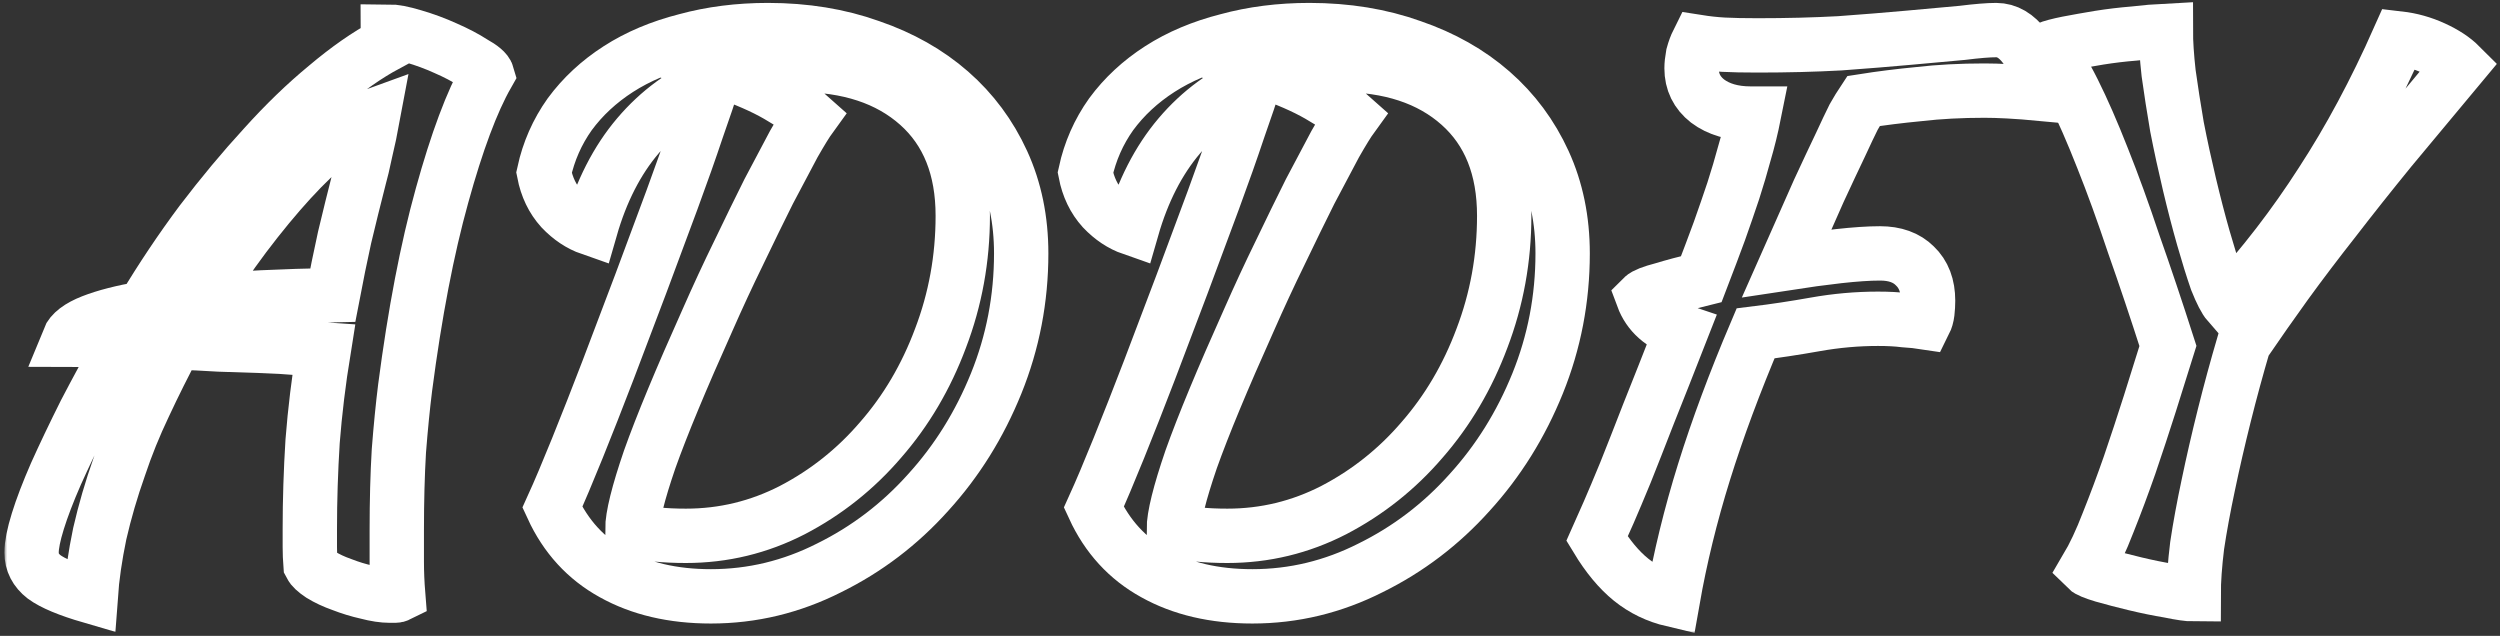 <svg width="460" height="117" viewBox="0 0 460 117" fill="none" xmlns="http://www.w3.org/2000/svg">
<rect x="0" y="0" width="460" height="117" fill="#333333" stroke="none"/>
<mask id="path-1-outside-1_2_5" maskUnits="userSpaceOnUse" x="0.808" y="-0.464" width="459" height="117" fill="black">
<rect fill="white" x="0.808" y="-0.464" width="459" height="117"/>
<path d="M16.688 109.728C12.592 108.533 9.733 107.339 8.112 106.144C6.576 104.949 5.808 103.456 5.808 101.664C5.808 100.299 6.192 98.379 6.96 95.904C7.728 93.429 8.837 90.528 10.288 87.2C11.824 83.787 13.616 80.032 15.664 75.936C17.797 71.84 20.187 67.445 22.832 62.752C20.613 62.667 18.608 62.624 16.816 62.624C15.109 62.539 13.701 62.496 12.592 62.496C13.104 61.216 14.555 60.107 16.944 59.168C19.333 58.229 22.491 57.419 26.416 56.736C29.744 51.189 33.285 45.899 37.04 40.864C40.88 35.829 44.72 31.221 48.56 27.04C52.4 22.773 56.24 19.061 60.08 15.904C63.92 12.661 67.589 10.101 71.088 8.224C71.173 7.627 71.216 7.115 71.216 6.688C71.301 6.261 71.344 5.963 71.344 5.792C72.539 5.792 74.117 6.091 76.08 6.688C78.128 7.285 80.091 8.011 81.968 8.864C83.931 9.717 85.637 10.613 87.088 11.552C88.624 12.405 89.477 13.131 89.648 13.728C86.832 18.677 84.059 26.101 81.328 36C78.597 45.813 76.336 57.589 74.544 71.328C74.117 74.741 73.733 78.624 73.392 82.976C73.136 87.328 73.008 92.192 73.008 97.568C73.008 99.445 73.008 101.365 73.008 103.328C73.008 105.291 73.093 107.339 73.264 109.472C73.093 109.557 72.923 109.6 72.752 109.6C72.581 109.6 72.24 109.6 71.728 109.6C70.533 109.6 69.125 109.387 67.504 108.96C65.968 108.619 64.432 108.149 62.896 107.552C61.445 107.04 60.165 106.443 59.056 105.76C58.032 105.077 57.392 104.48 57.136 103.968C57.051 102.859 57.008 101.749 57.008 100.64C57.008 99.616 57.008 98.507 57.008 97.312C57.008 92.021 57.179 86.645 57.52 81.184C57.947 75.723 58.629 70.091 59.568 64.288C58.373 64.203 56.795 64.117 54.832 64.032C52.869 63.861 50.651 63.733 48.176 63.648C45.787 63.563 43.184 63.477 40.368 63.392C37.637 63.221 34.949 63.093 32.304 63.008C30.256 66.848 28.336 70.688 26.544 74.528C24.752 78.283 23.216 82.08 21.936 85.92C20.485 90.016 19.291 94.112 18.352 98.208C17.499 102.304 16.944 106.144 16.688 109.728ZM66.096 32.8C66.437 31.605 66.821 29.984 67.248 27.936C67.76 25.803 68.229 23.584 68.656 21.28C66.523 22.048 64.133 23.456 61.488 25.504C58.928 27.552 56.24 30.112 53.424 33.184C50.693 36.171 47.877 39.584 44.976 43.424C42.16 47.179 39.429 51.189 36.784 55.456C43.952 54.859 52.101 54.475 61.232 54.304C61.915 50.72 62.64 47.179 63.408 43.68C64.261 40.096 65.157 36.469 66.096 32.8Z"/>
<path d="M101.629 93.344C102.909 90.528 104.445 86.901 106.237 82.464C108.029 78.027 109.906 73.248 111.869 68.128C113.832 62.923 115.837 57.632 117.885 52.256C119.933 46.795 121.853 41.632 123.645 36.768C125.437 31.904 126.973 27.552 128.253 23.712C129.618 19.872 130.6 16.928 131.197 14.88C125.821 17.099 121.213 20.469 117.373 24.992C113.533 29.515 110.632 35.189 108.669 42.016C106.706 41.333 104.914 40.139 103.293 38.432C101.672 36.64 100.605 34.421 100.093 31.776C100.946 27.851 102.525 24.267 104.829 21.024C107.218 17.781 110.205 15.008 113.789 12.704C117.373 10.4 121.512 8.651 126.205 7.456C130.898 6.176 135.933 5.536 141.309 5.536C148.136 5.536 154.408 6.56 160.125 8.608C165.842 10.571 170.749 13.344 174.845 16.928C178.941 20.512 182.141 24.821 184.445 29.856C186.749 34.891 187.901 40.48 187.901 46.624C187.901 54.987 186.365 62.965 183.293 70.56C180.221 78.155 176.04 84.853 170.749 90.656C165.544 96.459 159.485 101.067 152.573 104.48C145.661 107.979 138.408 109.728 130.813 109.728C123.816 109.728 117.8 108.32 112.765 105.504C107.816 102.773 104.104 98.72 101.629 93.344ZM146.813 11.936C142.546 11.936 138.493 12.533 134.653 13.728C138.408 15.093 141.522 16.544 143.997 18.08C146.472 19.531 148.178 20.683 149.117 21.536C148.434 22.475 147.41 24.139 146.045 26.528C144.765 28.917 143.229 31.819 141.437 35.232C139.73 38.645 137.896 42.4 135.933 46.496C133.97 50.507 132.05 54.645 130.173 58.912C125.309 69.749 121.768 78.283 119.549 84.512C117.416 90.741 116.349 95.051 116.349 97.44C117.544 97.867 118.994 98.165 120.701 98.336C122.408 98.507 124.242 98.592 126.205 98.592C133.117 98.592 139.645 97.013 145.789 93.856C152.018 90.613 157.437 86.304 162.045 80.928C166.738 75.552 170.408 69.323 173.053 62.24C175.784 55.072 177.149 47.563 177.149 39.712C177.149 30.923 174.418 24.096 168.957 19.232C163.496 14.368 156.114 11.936 146.813 11.936Z"/>
<path d="M201.254 93.344C202.534 90.528 204.07 86.901 205.862 82.464C207.654 78.027 209.531 73.248 211.494 68.128C213.457 62.923 215.462 57.632 217.51 52.256C219.558 46.795 221.478 41.632 223.27 36.768C225.062 31.904 226.598 27.552 227.878 23.712C229.243 19.872 230.225 16.928 230.822 14.88C225.446 17.099 220.838 20.469 216.998 24.992C213.158 29.515 210.257 35.189 208.294 42.016C206.331 41.333 204.539 40.139 202.918 38.432C201.297 36.64 200.23 34.421 199.718 31.776C200.571 27.851 202.15 24.267 204.454 21.024C206.843 17.781 209.83 15.008 213.414 12.704C216.998 10.4 221.137 8.651 225.83 7.456C230.523 6.176 235.558 5.536 240.934 5.536C247.761 5.536 254.033 6.56 259.75 8.608C265.467 10.571 270.374 13.344 274.47 16.928C278.566 20.512 281.766 24.821 284.07 29.856C286.374 34.891 287.526 40.48 287.526 46.624C287.526 54.987 285.99 62.965 282.918 70.56C279.846 78.155 275.665 84.853 270.374 90.656C265.169 96.459 259.11 101.067 252.198 104.48C245.286 107.979 238.033 109.728 230.438 109.728C223.441 109.728 217.425 108.32 212.39 105.504C207.441 102.773 203.729 98.72 201.254 93.344ZM246.438 11.936C242.171 11.936 238.118 12.533 234.278 13.728C238.033 15.093 241.147 16.544 243.622 18.08C246.097 19.531 247.803 20.683 248.742 21.536C248.059 22.475 247.035 24.139 245.67 26.528C244.39 28.917 242.854 31.819 241.062 35.232C239.355 38.645 237.521 42.4 235.558 46.496C233.595 50.507 231.675 54.645 229.798 58.912C224.934 69.749 221.393 78.283 219.174 84.512C217.041 90.741 215.974 95.051 215.974 97.44C217.169 97.867 218.619 98.165 220.326 98.336C222.033 98.507 223.867 98.592 225.83 98.592C232.742 98.592 239.27 97.013 245.414 93.856C251.643 90.613 257.062 86.304 261.67 80.928C266.363 75.552 270.033 69.323 272.678 62.24C275.409 55.072 276.774 47.563 276.774 39.712C276.774 30.923 274.043 24.096 268.582 19.232C263.121 14.368 255.739 11.936 246.438 11.936Z"/>
<path d="M345.935 46.624C348.666 46.624 350.799 47.392 352.335 48.928C353.956 50.464 354.767 52.597 354.767 55.328C354.767 56.011 354.724 56.736 354.639 57.504C354.554 58.187 354.383 58.784 354.127 59.296C353.018 59.125 351.78 58.997 350.415 58.912C349.05 58.741 347.428 58.656 345.551 58.656C341.711 58.656 337.871 58.997 334.031 59.68C330.191 60.363 326.522 60.917 323.023 61.344C319.183 70.389 316.026 78.88 313.551 86.816C311.076 94.752 309.156 102.603 307.791 110.368C304.89 109.685 302.33 108.448 300.111 106.656C297.892 104.864 295.802 102.347 293.839 99.104C294.436 97.739 295.162 96.117 296.015 94.24C296.868 92.277 297.892 89.845 299.087 86.944C300.282 83.957 301.69 80.373 303.311 76.192C305.018 71.925 307.023 66.848 309.327 60.96C305.743 59.765 303.396 57.675 302.287 54.688C302.714 54.261 303.908 53.792 305.871 53.28C307.834 52.683 310.223 52.043 313.039 51.36C314.319 48.032 315.428 45.088 316.367 42.528C317.306 39.883 318.159 37.408 318.927 35.104C319.695 32.715 320.378 30.411 320.975 28.192C321.658 25.888 322.255 23.456 322.767 20.896H322.127C318.884 20.896 316.239 20.128 314.191 18.592C312.228 17.056 311.247 15.051 311.247 12.576C311.247 11.893 311.332 11.083 311.503 10.144C311.759 9.205 312.058 8.395 312.399 7.712C314.02 7.968 315.599 8.139 317.135 8.224C318.756 8.309 320.847 8.352 323.407 8.352C328.783 8.352 333.818 8.224 338.511 7.968C343.204 7.627 347.428 7.285 351.183 6.944C355.023 6.603 358.308 6.304 361.039 6.048C363.77 5.707 365.86 5.536 367.311 5.536C369.274 5.536 371.023 6.56 372.559 8.608C374.095 10.656 375.29 13.557 376.143 17.312C373.412 17.056 371.194 16.885 369.487 16.8C367.866 16.715 366.415 16.672 365.135 16.672C360.783 16.672 356.772 16.885 353.103 17.312C349.519 17.653 346.106 18.08 342.863 18.592C342.351 19.36 341.754 20.341 341.071 21.536C340.474 22.731 339.663 24.437 338.639 26.656C337.615 28.789 336.292 31.605 334.671 35.104C333.135 38.603 331.172 43.04 328.783 48.416C332.111 47.904 335.268 47.477 338.255 47.136C341.327 46.795 343.887 46.624 345.935 46.624Z"/>
<path d="M410.035 55.84C416.435 48.843 422.152 41.419 427.187 33.568C432.307 25.717 437.043 16.885 441.395 7.072C443.614 7.328 445.747 7.925 447.795 8.864C449.843 9.803 451.464 10.869 452.659 12.064C447.966 17.696 443.699 22.816 439.859 27.424C436.104 32.032 432.648 36.384 429.491 40.48C426.334 44.491 423.39 48.373 420.659 52.128C418.014 55.797 415.411 59.509 412.851 63.264C411.571 67.616 410.376 72.011 409.267 76.448C408.158 80.885 407.176 85.152 406.323 89.248C405.47 93.259 404.787 96.971 404.275 100.384C403.848 103.883 403.635 106.869 403.635 109.344C402.696 109.344 401.203 109.131 399.155 108.704C397.107 108.363 395.016 107.936 392.883 107.424C390.75 106.912 388.787 106.4 386.995 105.888C385.288 105.376 384.264 104.949 383.923 104.608C385.288 102.304 386.611 99.488 387.891 96.16C389.256 92.747 390.579 89.205 391.859 85.536C393.139 81.781 394.376 78.027 395.571 74.272C396.766 70.432 397.875 66.891 398.899 63.648C396.766 56.992 394.675 50.763 392.627 44.96C390.664 39.072 388.744 33.781 386.867 29.088C384.99 24.309 383.198 20.213 381.491 16.8C379.784 13.387 378.163 10.784 376.627 8.992C377.48 8.651 378.76 8.309 380.467 7.968C382.259 7.627 384.179 7.285 386.227 6.944C388.36 6.603 390.494 6.347 392.627 6.176C394.846 5.92 396.808 5.749 398.515 5.664C398.515 7.797 398.686 10.4 399.027 13.472C399.454 16.544 399.966 19.829 400.563 23.328C401.246 26.827 402.014 30.368 402.867 33.952C403.72 37.536 404.574 40.821 405.427 43.808C406.28 46.795 407.091 49.397 407.859 51.616C408.712 53.749 409.438 55.157 410.035 55.84Z"/>
</mask>
<path d="M16.688 109.728C12.592 108.533 9.733 107.339 8.112 106.144C6.576 104.949 5.808 103.456 5.808 101.664C5.808 100.299 6.192 98.379 6.96 95.904C7.728 93.429 8.837 90.528 10.288 87.2C11.824 83.787 13.616 80.032 15.664 75.936C17.797 71.84 20.187 67.445 22.832 62.752C20.613 62.667 18.608 62.624 16.816 62.624C15.109 62.539 13.701 62.496 12.592 62.496C13.104 61.216 14.555 60.107 16.944 59.168C19.333 58.229 22.491 57.419 26.416 56.736C29.744 51.189 33.285 45.899 37.04 40.864C40.88 35.829 44.72 31.221 48.56 27.04C52.4 22.773 56.24 19.061 60.08 15.904C63.92 12.661 67.589 10.101 71.088 8.224C71.173 7.627 71.216 7.115 71.216 6.688C71.301 6.261 71.344 5.963 71.344 5.792C72.539 5.792 74.117 6.091 76.08 6.688C78.128 7.285 80.091 8.011 81.968 8.864C83.931 9.717 85.637 10.613 87.088 11.552C88.624 12.405 89.477 13.131 89.648 13.728C86.832 18.677 84.059 26.101 81.328 36C78.597 45.813 76.336 57.589 74.544 71.328C74.117 74.741 73.733 78.624 73.392 82.976C73.136 87.328 73.008 92.192 73.008 97.568C73.008 99.445 73.008 101.365 73.008 103.328C73.008 105.291 73.093 107.339 73.264 109.472C73.093 109.557 72.923 109.6 72.752 109.6C72.581 109.6 72.24 109.6 71.728 109.6C70.533 109.6 69.125 109.387 67.504 108.96C65.968 108.619 64.432 108.149 62.896 107.552C61.445 107.04 60.165 106.443 59.056 105.76C58.032 105.077 57.392 104.48 57.136 103.968C57.051 102.859 57.008 101.749 57.008 100.64C57.008 99.616 57.008 98.507 57.008 97.312C57.008 92.021 57.179 86.645 57.52 81.184C57.947 75.723 58.629 70.091 59.568 64.288C58.373 64.203 56.795 64.117 54.832 64.032C52.869 63.861 50.651 63.733 48.176 63.648C45.787 63.563 43.184 63.477 40.368 63.392C37.637 63.221 34.949 63.093 32.304 63.008C30.256 66.848 28.336 70.688 26.544 74.528C24.752 78.283 23.216 82.08 21.936 85.92C20.485 90.016 19.291 94.112 18.352 98.208C17.499 102.304 16.944 106.144 16.688 109.728ZM66.096 32.8C66.437 31.605 66.821 29.984 67.248 27.936C67.76 25.803 68.229 23.584 68.656 21.28C66.523 22.048 64.133 23.456 61.488 25.504C58.928 27.552 56.24 30.112 53.424 33.184C50.693 36.171 47.877 39.584 44.976 43.424C42.16 47.179 39.429 51.189 36.784 55.456C43.952 54.859 52.101 54.475 61.232 54.304C61.915 50.72 62.64 47.179 63.408 43.68C64.261 40.096 65.157 36.469 66.096 32.8Z" stroke="white" stroke-width="10" mask="url(#path-1-outside-1_2_5)"/>
<path d="M101.629 93.344C102.909 90.528 104.445 86.901 106.237 82.464C108.029 78.027 109.906 73.248 111.869 68.128C113.832 62.923 115.837 57.632 117.885 52.256C119.933 46.795 121.853 41.632 123.645 36.768C125.437 31.904 126.973 27.552 128.253 23.712C129.618 19.872 130.6 16.928 131.197 14.88C125.821 17.099 121.213 20.469 117.373 24.992C113.533 29.515 110.632 35.189 108.669 42.016C106.706 41.333 104.914 40.139 103.293 38.432C101.672 36.64 100.605 34.421 100.093 31.776C100.946 27.851 102.525 24.267 104.829 21.024C107.218 17.781 110.205 15.008 113.789 12.704C117.373 10.4 121.512 8.651 126.205 7.456C130.898 6.176 135.933 5.536 141.309 5.536C148.136 5.536 154.408 6.56 160.125 8.608C165.842 10.571 170.749 13.344 174.845 16.928C178.941 20.512 182.141 24.821 184.445 29.856C186.749 34.891 187.901 40.48 187.901 46.624C187.901 54.987 186.365 62.965 183.293 70.56C180.221 78.155 176.04 84.853 170.749 90.656C165.544 96.459 159.485 101.067 152.573 104.48C145.661 107.979 138.408 109.728 130.813 109.728C123.816 109.728 117.8 108.32 112.765 105.504C107.816 102.773 104.104 98.72 101.629 93.344ZM146.813 11.936C142.546 11.936 138.493 12.533 134.653 13.728C138.408 15.093 141.522 16.544 143.997 18.08C146.472 19.531 148.178 20.683 149.117 21.536C148.434 22.475 147.41 24.139 146.045 26.528C144.765 28.917 143.229 31.819 141.437 35.232C139.73 38.645 137.896 42.4 135.933 46.496C133.97 50.507 132.05 54.645 130.173 58.912C125.309 69.749 121.768 78.283 119.549 84.512C117.416 90.741 116.349 95.051 116.349 97.44C117.544 97.867 118.994 98.165 120.701 98.336C122.408 98.507 124.242 98.592 126.205 98.592C133.117 98.592 139.645 97.013 145.789 93.856C152.018 90.613 157.437 86.304 162.045 80.928C166.738 75.552 170.408 69.323 173.053 62.24C175.784 55.072 177.149 47.563 177.149 39.712C177.149 30.923 174.418 24.096 168.957 19.232C163.496 14.368 156.114 11.936 146.813 11.936Z" stroke="white" stroke-width="10" mask="url(#path-1-outside-1_2_5)"/>
<path d="M201.254 93.344C202.534 90.528 204.07 86.901 205.862 82.464C207.654 78.027 209.531 73.248 211.494 68.128C213.457 62.923 215.462 57.632 217.51 52.256C219.558 46.795 221.478 41.632 223.27 36.768C225.062 31.904 226.598 27.552 227.878 23.712C229.243 19.872 230.225 16.928 230.822 14.88C225.446 17.099 220.838 20.469 216.998 24.992C213.158 29.515 210.257 35.189 208.294 42.016C206.331 41.333 204.539 40.139 202.918 38.432C201.297 36.64 200.23 34.421 199.718 31.776C200.571 27.851 202.15 24.267 204.454 21.024C206.843 17.781 209.83 15.008 213.414 12.704C216.998 10.4 221.137 8.651 225.83 7.456C230.523 6.176 235.558 5.536 240.934 5.536C247.761 5.536 254.033 6.56 259.75 8.608C265.467 10.571 270.374 13.344 274.47 16.928C278.566 20.512 281.766 24.821 284.07 29.856C286.374 34.891 287.526 40.48 287.526 46.624C287.526 54.987 285.99 62.965 282.918 70.56C279.846 78.155 275.665 84.853 270.374 90.656C265.169 96.459 259.11 101.067 252.198 104.48C245.286 107.979 238.033 109.728 230.438 109.728C223.441 109.728 217.425 108.32 212.39 105.504C207.441 102.773 203.729 98.72 201.254 93.344ZM246.438 11.936C242.171 11.936 238.118 12.533 234.278 13.728C238.033 15.093 241.147 16.544 243.622 18.08C246.097 19.531 247.803 20.683 248.742 21.536C248.059 22.475 247.035 24.139 245.67 26.528C244.39 28.917 242.854 31.819 241.062 35.232C239.355 38.645 237.521 42.4 235.558 46.496C233.595 50.507 231.675 54.645 229.798 58.912C224.934 69.749 221.393 78.283 219.174 84.512C217.041 90.741 215.974 95.051 215.974 97.44C217.169 97.867 218.619 98.165 220.326 98.336C222.033 98.507 223.867 98.592 225.83 98.592C232.742 98.592 239.27 97.013 245.414 93.856C251.643 90.613 257.062 86.304 261.67 80.928C266.363 75.552 270.033 69.323 272.678 62.24C275.409 55.072 276.774 47.563 276.774 39.712C276.774 30.923 274.043 24.096 268.582 19.232C263.121 14.368 255.739 11.936 246.438 11.936Z" stroke="white" stroke-width="10" mask="url(#path-1-outside-1_2_5)"/>
<path d="M345.935 46.624C348.666 46.624 350.799 47.392 352.335 48.928C353.956 50.464 354.767 52.597 354.767 55.328C354.767 56.011 354.724 56.736 354.639 57.504C354.554 58.187 354.383 58.784 354.127 59.296C353.018 59.125 351.78 58.997 350.415 58.912C349.05 58.741 347.428 58.656 345.551 58.656C341.711 58.656 337.871 58.997 334.031 59.68C330.191 60.363 326.522 60.917 323.023 61.344C319.183 70.389 316.026 78.88 313.551 86.816C311.076 94.752 309.156 102.603 307.791 110.368C304.89 109.685 302.33 108.448 300.111 106.656C297.892 104.864 295.802 102.347 293.839 99.104C294.436 97.739 295.162 96.117 296.015 94.24C296.868 92.277 297.892 89.845 299.087 86.944C300.282 83.957 301.69 80.373 303.311 76.192C305.018 71.925 307.023 66.848 309.327 60.96C305.743 59.765 303.396 57.675 302.287 54.688C302.714 54.261 303.908 53.792 305.871 53.28C307.834 52.683 310.223 52.043 313.039 51.36C314.319 48.032 315.428 45.088 316.367 42.528C317.306 39.883 318.159 37.408 318.927 35.104C319.695 32.715 320.378 30.411 320.975 28.192C321.658 25.888 322.255 23.456 322.767 20.896H322.127C318.884 20.896 316.239 20.128 314.191 18.592C312.228 17.056 311.247 15.051 311.247 12.576C311.247 11.893 311.332 11.083 311.503 10.144C311.759 9.205 312.058 8.395 312.399 7.712C314.02 7.968 315.599 8.139 317.135 8.224C318.756 8.309 320.847 8.352 323.407 8.352C328.783 8.352 333.818 8.224 338.511 7.968C343.204 7.627 347.428 7.285 351.183 6.944C355.023 6.603 358.308 6.304 361.039 6.048C363.77 5.707 365.86 5.536 367.311 5.536C369.274 5.536 371.023 6.56 372.559 8.608C374.095 10.656 375.29 13.557 376.143 17.312C373.412 17.056 371.194 16.885 369.487 16.8C367.866 16.715 366.415 16.672 365.135 16.672C360.783 16.672 356.772 16.885 353.103 17.312C349.519 17.653 346.106 18.08 342.863 18.592C342.351 19.36 341.754 20.341 341.071 21.536C340.474 22.731 339.663 24.437 338.639 26.656C337.615 28.789 336.292 31.605 334.671 35.104C333.135 38.603 331.172 43.04 328.783 48.416C332.111 47.904 335.268 47.477 338.255 47.136C341.327 46.795 343.887 46.624 345.935 46.624Z" stroke="white" stroke-width="10" mask="url(#path-1-outside-1_2_5)"/>
<path d="M410.035 55.84C416.435 48.843 422.152 41.419 427.187 33.568C432.307 25.717 437.043 16.885 441.395 7.072C443.614 7.328 445.747 7.925 447.795 8.864C449.843 9.803 451.464 10.869 452.659 12.064C447.966 17.696 443.699 22.816 439.859 27.424C436.104 32.032 432.648 36.384 429.491 40.48C426.334 44.491 423.39 48.373 420.659 52.128C418.014 55.797 415.411 59.509 412.851 63.264C411.571 67.616 410.376 72.011 409.267 76.448C408.158 80.885 407.176 85.152 406.323 89.248C405.47 93.259 404.787 96.971 404.275 100.384C403.848 103.883 403.635 106.869 403.635 109.344C402.696 109.344 401.203 109.131 399.155 108.704C397.107 108.363 395.016 107.936 392.883 107.424C390.75 106.912 388.787 106.4 386.995 105.888C385.288 105.376 384.264 104.949 383.923 104.608C385.288 102.304 386.611 99.488 387.891 96.16C389.256 92.747 390.579 89.205 391.859 85.536C393.139 81.781 394.376 78.027 395.571 74.272C396.766 70.432 397.875 66.891 398.899 63.648C396.766 56.992 394.675 50.763 392.627 44.96C390.664 39.072 388.744 33.781 386.867 29.088C384.99 24.309 383.198 20.213 381.491 16.8C379.784 13.387 378.163 10.784 376.627 8.992C377.48 8.651 378.76 8.309 380.467 7.968C382.259 7.627 384.179 7.285 386.227 6.944C388.36 6.603 390.494 6.347 392.627 6.176C394.846 5.92 396.808 5.749 398.515 5.664C398.515 7.797 398.686 10.4 399.027 13.472C399.454 16.544 399.966 19.829 400.563 23.328C401.246 26.827 402.014 30.368 402.867 33.952C403.72 37.536 404.574 40.821 405.427 43.808C406.28 46.795 407.091 49.397 407.859 51.616C408.712 53.749 409.438 55.157 410.035 55.84Z" stroke="white" stroke-width="10" mask="url(#path-1-outside-1_2_5)"/>
</svg>
